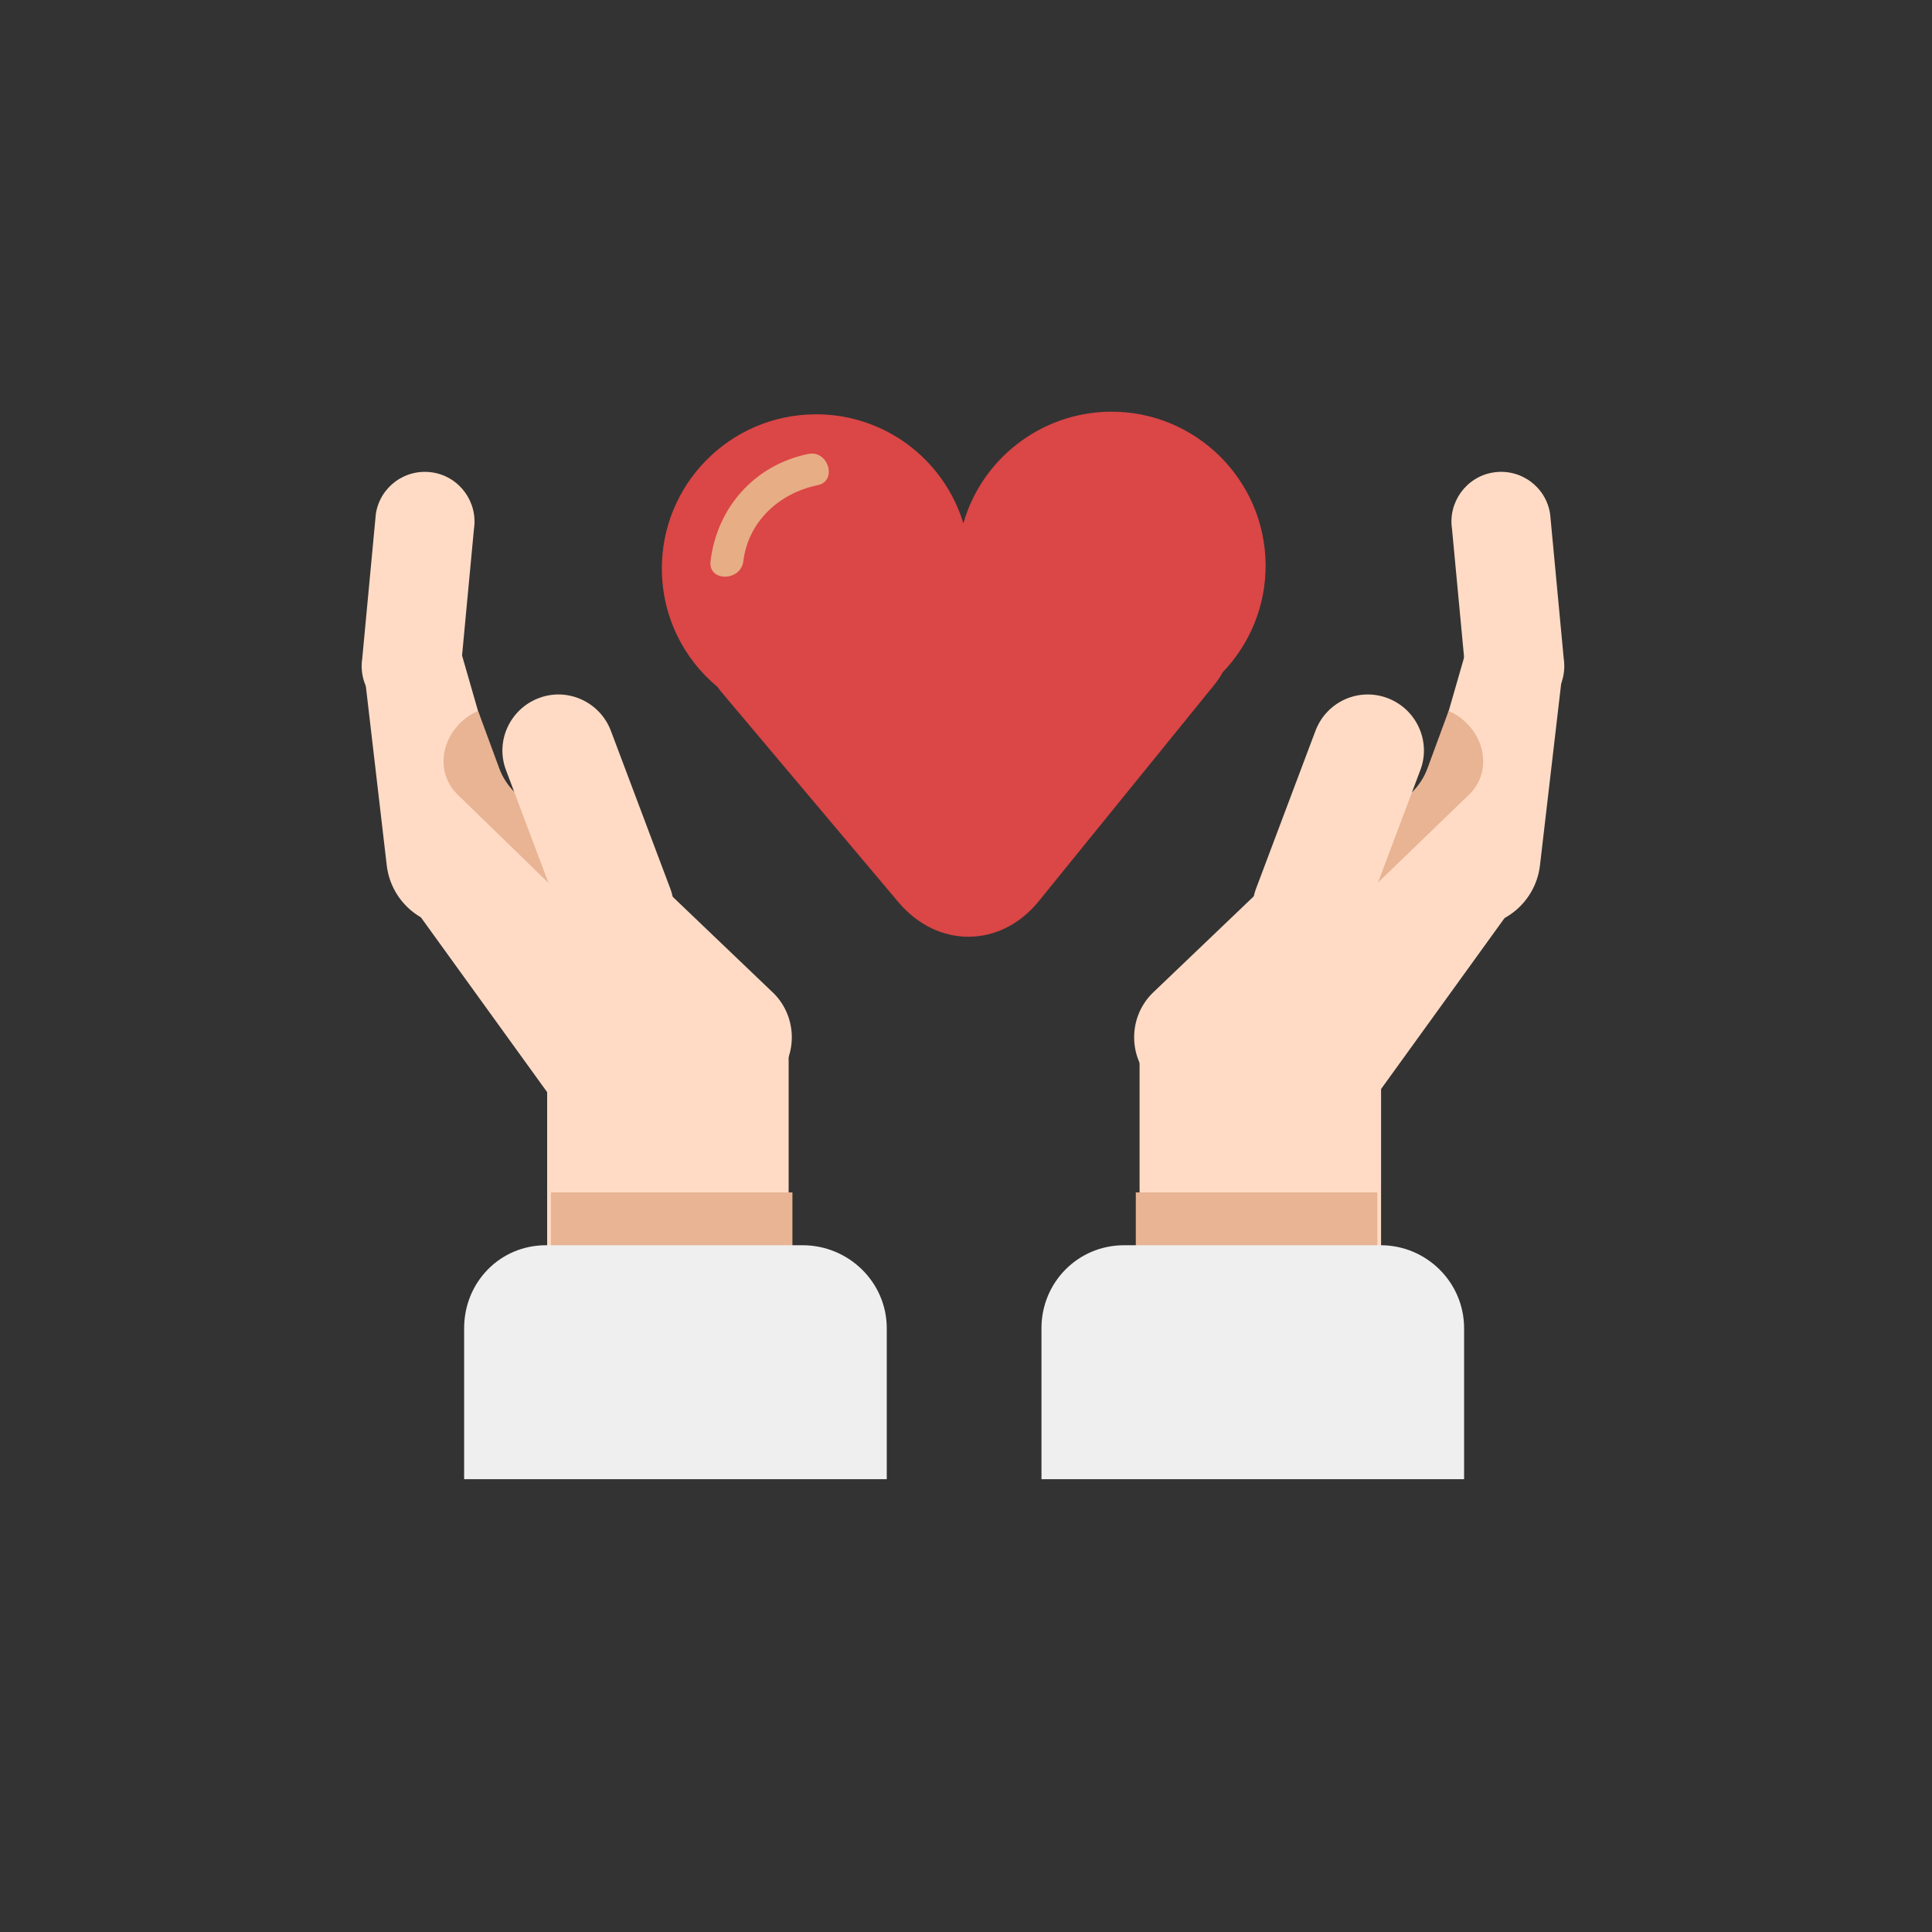 <?xml version="1.0" encoding="utf-8"?>
<!-- Generator: Adobe Illustrator 22.0.0, SVG Export Plug-In . SVG Version: 6.00 Build 0)  -->
<svg version="1.1" xmlns="http://www.w3.org/2000/svg" xmlns:xlink="http://www.w3.org/1999/xlink" x="0px" y="0px"
	 viewBox="0 0 512 512" style="enable-background:new 0 0 512 512;" xml:space="preserve">
<rect x="0" y="0" width="512" height="512" fill="#333333" stroke="none"/>
<style type="text/css">
	.st0{fill:#EFEFEF;}
	.st1{fill:#EDEDED;}
	.st2{fill:#E1902B;}
	.st3{fill:#827382;}
	.st4{fill:#98CDE6;}
	.st5{clip-path:url(#SVGID_2_);fill:#43B06D;}
	.st6{clip-path:url(#SVGID_2_);fill:#4D917B;}
	.st7{fill:#FFDBC5;}
	.st8{fill:#E8B494;}
	.st9{fill:#DB4646;}
	.st10{fill:#E7AD84;}
	.st11{fill:#9EC853;}
	.st12{fill:#EBB290;}
	.st13{fill:#2961A5;}
	.st14{fill:#D49670;}
	.st15{fill:#4D917B;}
	.st16{fill:#78BEDE;}
	.st17{fill:#D4CDC1;}
	.st18{fill:#A18FA1;}
	.st19{fill:#3D2A3D;}
	.st20{fill:#FF826E;}
	.st21{fill:#E6A585;}
	.st22{fill:#142A7A;}
	.st23{fill:#FFD66C;}
	.st24{fill:#00D3D5;}
	.st25{fill:#B9EAF0;}
	.st26{fill:#EDB87B;}
	.st27{clip-path:url(#SVGID_4_);}
	.st28{fill:#D9904C;}
	.st29{fill:#F7B58D;}
	.st30{fill:#F7C8AB;}
	.st31{fill:#BABABA;}
	.st32{fill:#163A63;}
	.st33{fill:#F5BB47;}
	.st34{fill:#FFE999;}
	.st35{clip-path:url(#SVGID_6_);}
	.st36{fill:#B3B3B3;}
	.st37{fill:#F2C9B1;}
	.st38{clip-path:url(#SVGID_8_);}
	.st39{fill:#F2D7C4;}
	.st40{fill:#5D5660;}
	.st41{fill:#3B2D3F;}
	.st42{fill:#997999;}
	.st43{fill:#170F17;}
	.st44{clip-path:url(#SVGID_10_);}
</style>
<g id="Layer_6">
</g>
<g id="Layer_9">
</g>
<g id="Layer_7">
	<g>
		<g>
			<g>
				<g>
					<g>
						<g>
							<path class="st7" d="M114.6,125.2c7.2,1.1,12.1,7.9,11,15l-3.6,38.3c-1.1,7.2-7.8,12.1-15,11l0,0c-7.2-1.1-12.1-7.8-11-15
								l3.6-38.3C100.7,129,107.4,124.1,114.6,125.2L114.6,125.2z"/>
						</g>
						<path class="st7" d="M209,281.1V344h-64v-62.9c0-12.9,8.8-24.1,19.6-24.1h24.8C200.2,257,209,268.1,209,281.1z"/>
						<g>
							<path class="st7" d="M147.8,230.7c6.5-6.4,17-6.3,23.4,0.2l33.9,32.4c6.4,6.5,6.3,17-0.2,23.4l0,0c-6.5,6.4-17,6.3-23.4-0.2
								l-33.9-32.4C141.2,247.6,141.3,237.2,147.8,230.7L147.8,230.7z"/>
						</g>
						<g>
							<path class="st7" d="M116.2,212.5c9.7-6.5,22.8-4,29.4,5.7l35.1,48.6c6.5,9.7,4,22.8-5.6,29.3l0,0c-9.7,6.6-22.8,4-29.4-5.7
								l-35.1-48.6C104,232.2,106.5,219.1,116.2,212.5L116.2,212.5z"/>
						</g>
						<path class="st7" d="M122.1,172.5c-8.6,1.4-17.2,2.2-25.9,2.9l6.3,54c1.2,9.9,10.1,17,19.5,15.9c9.4-1.1,16.4-10.1,15.3-20
							L122.1,172.5z"/>
						<path class="st8" d="M157.6,214.6c-10.5,3.4-21.8-1.5-25.3-11l-5.6-15.2c-1.8,0.8-3,1.6-4.2,2.7c-6,5.4-6.7,14.1-1.3,19.4
							l29.5,28.7c3.5,3.4,8.6,4.6,13.4,3.5C161.4,233.4,159.1,224,157.6,214.6z"/>
						<path class="st7" d="M142.8,185c-7.7,2.9-11.6,11.5-8.7,19.1l15.7,41.7c2.9,7.7,11.5,11.6,19.1,8.7l0,0
							c7.7-2.9,11.6-11.5,8.7-19.1l-15.7-41.7C159,186,150.4,182.1,142.8,185L142.8,185z"/>
					</g>
					<rect x="146" y="316" class="st8" width="64" height="44"/>
					<path class="st0" d="M235,392v-40c0-12.2-10.1-22-22.3-22h-68c-12.2,0-21.7,9.8-21.7,22v40H235z"/>
				</g>
				<g>
					<g>
						<g>
							<path class="st7" d="M395.8,125.2c-7.2,1.1-12.1,7.9-11,15l3.6,38.3c1.1,7.2,7.8,12.1,15,11l0,0c7.2-1.1,12.1-7.8,11-15
								l-3.6-38.3C409.7,129,403,124.1,395.8,125.2L395.8,125.2z"/>
						</g>
						<path class="st7" d="M302,281.1V344h64v-62.9c0-12.9-9.3-24.1-20.1-24.1h-24.8C310.3,257,302,268.1,302,281.1z"/>
						<g>
							<path class="st7" d="M362.6,230.7c-6.5-6.4-17-6.3-23.4,0.2l-33.9,32.4c-6.4,6.5-6.3,17,0.2,23.4l0,0
								c6.5,6.4,17,6.3,23.4-0.2l33.9-32.4C369.2,247.6,369.1,237.2,362.6,230.7L362.6,230.7z"/>
						</g>
						<g>
							<path class="st7" d="M394.2,212.5c-9.7-6.5-22.8-4-29.4,5.7l-35.1,48.6c-6.5,9.7-4,22.8,5.6,29.3l0,0
								c9.7,6.6,22.8,4,29.4-5.7l35.1-48.6C406.4,232.2,403.9,219.1,394.2,212.5L394.2,212.5z"/>
						</g>
						<path class="st7" d="M388.5,172.5c8.6,1.4,17.2,2.2,25.9,2.9l-6.3,54c-1.2,9.9-10.1,17-19.5,15.9c-9.4-1.1-16.4-10.1-15.3-20
							L388.5,172.5z"/>
						<path class="st8" d="M353,214.6c10.5,3.4,21.8-1.5,25.3-11l5.6-15.2c1.8,0.8,3,1.6,4.2,2.7c6,5.4,6.7,14.1,1.3,19.4L359.9,239
							c-3.5,3.4-8.6,4.6-13.4,3.5C349.2,233.4,351.4,224,353,214.6z"/>
						<path class="st7" d="M367.7,185c7.7,2.9,11.6,11.5,8.7,19.1l-15.7,41.7c-2.9,7.7-11.5,11.6-19.1,8.7l0,0
							c-7.7-2.9-11.6-11.5-8.7-19.1l15.7-41.7C351.5,186,360,182.1,367.7,185L367.7,185z"/>
					</g>
					<rect x="301" y="316" class="st8" width="64" height="44"/>
					<path class="st0" d="M388,392v-40c0-12.2-10-22-22.1-22h-68c-12.2,0-21.9,9.8-21.9,22v40H388z"/>
				</g>
			</g>
			<g>
				<path class="st9" d="M335.4,149.6c-0.2-22.6-18.7-40.7-41.2-40.5c-18.5,0.2-34.1,12.7-38.9,29.6c-5.1-16.9-20.9-29.1-39.4-28.9
					c-22.6,0.2-40.7,18.7-40.5,41.2c0.1,12.5,5.8,23.6,14.7,31c0.3,0.4,0.7,0.9,1,1.3l47,55.8c10.4,12.3,27.1,12.2,37.2-0.3l46-56.7
					c1.1-1.3,2-2.6,2.7-3.9C331.1,170.8,335.5,160.7,335.4,149.6z"/>
				<g>
					<g>
						<g>
							<path class="st10" d="M214.2,120.3c-14.2,2.9-24.2,14.2-25.9,28.4c-0.7,5.5,8,5.5,8.7,0c1.3-10.5,9.5-18,19.6-20.1
								C222,127.6,219.6,119.2,214.2,120.3L214.2,120.3z"/>
						</g>
					</g>
				</g>
			</g>
		</g>
	</g>
</g>
</svg>
